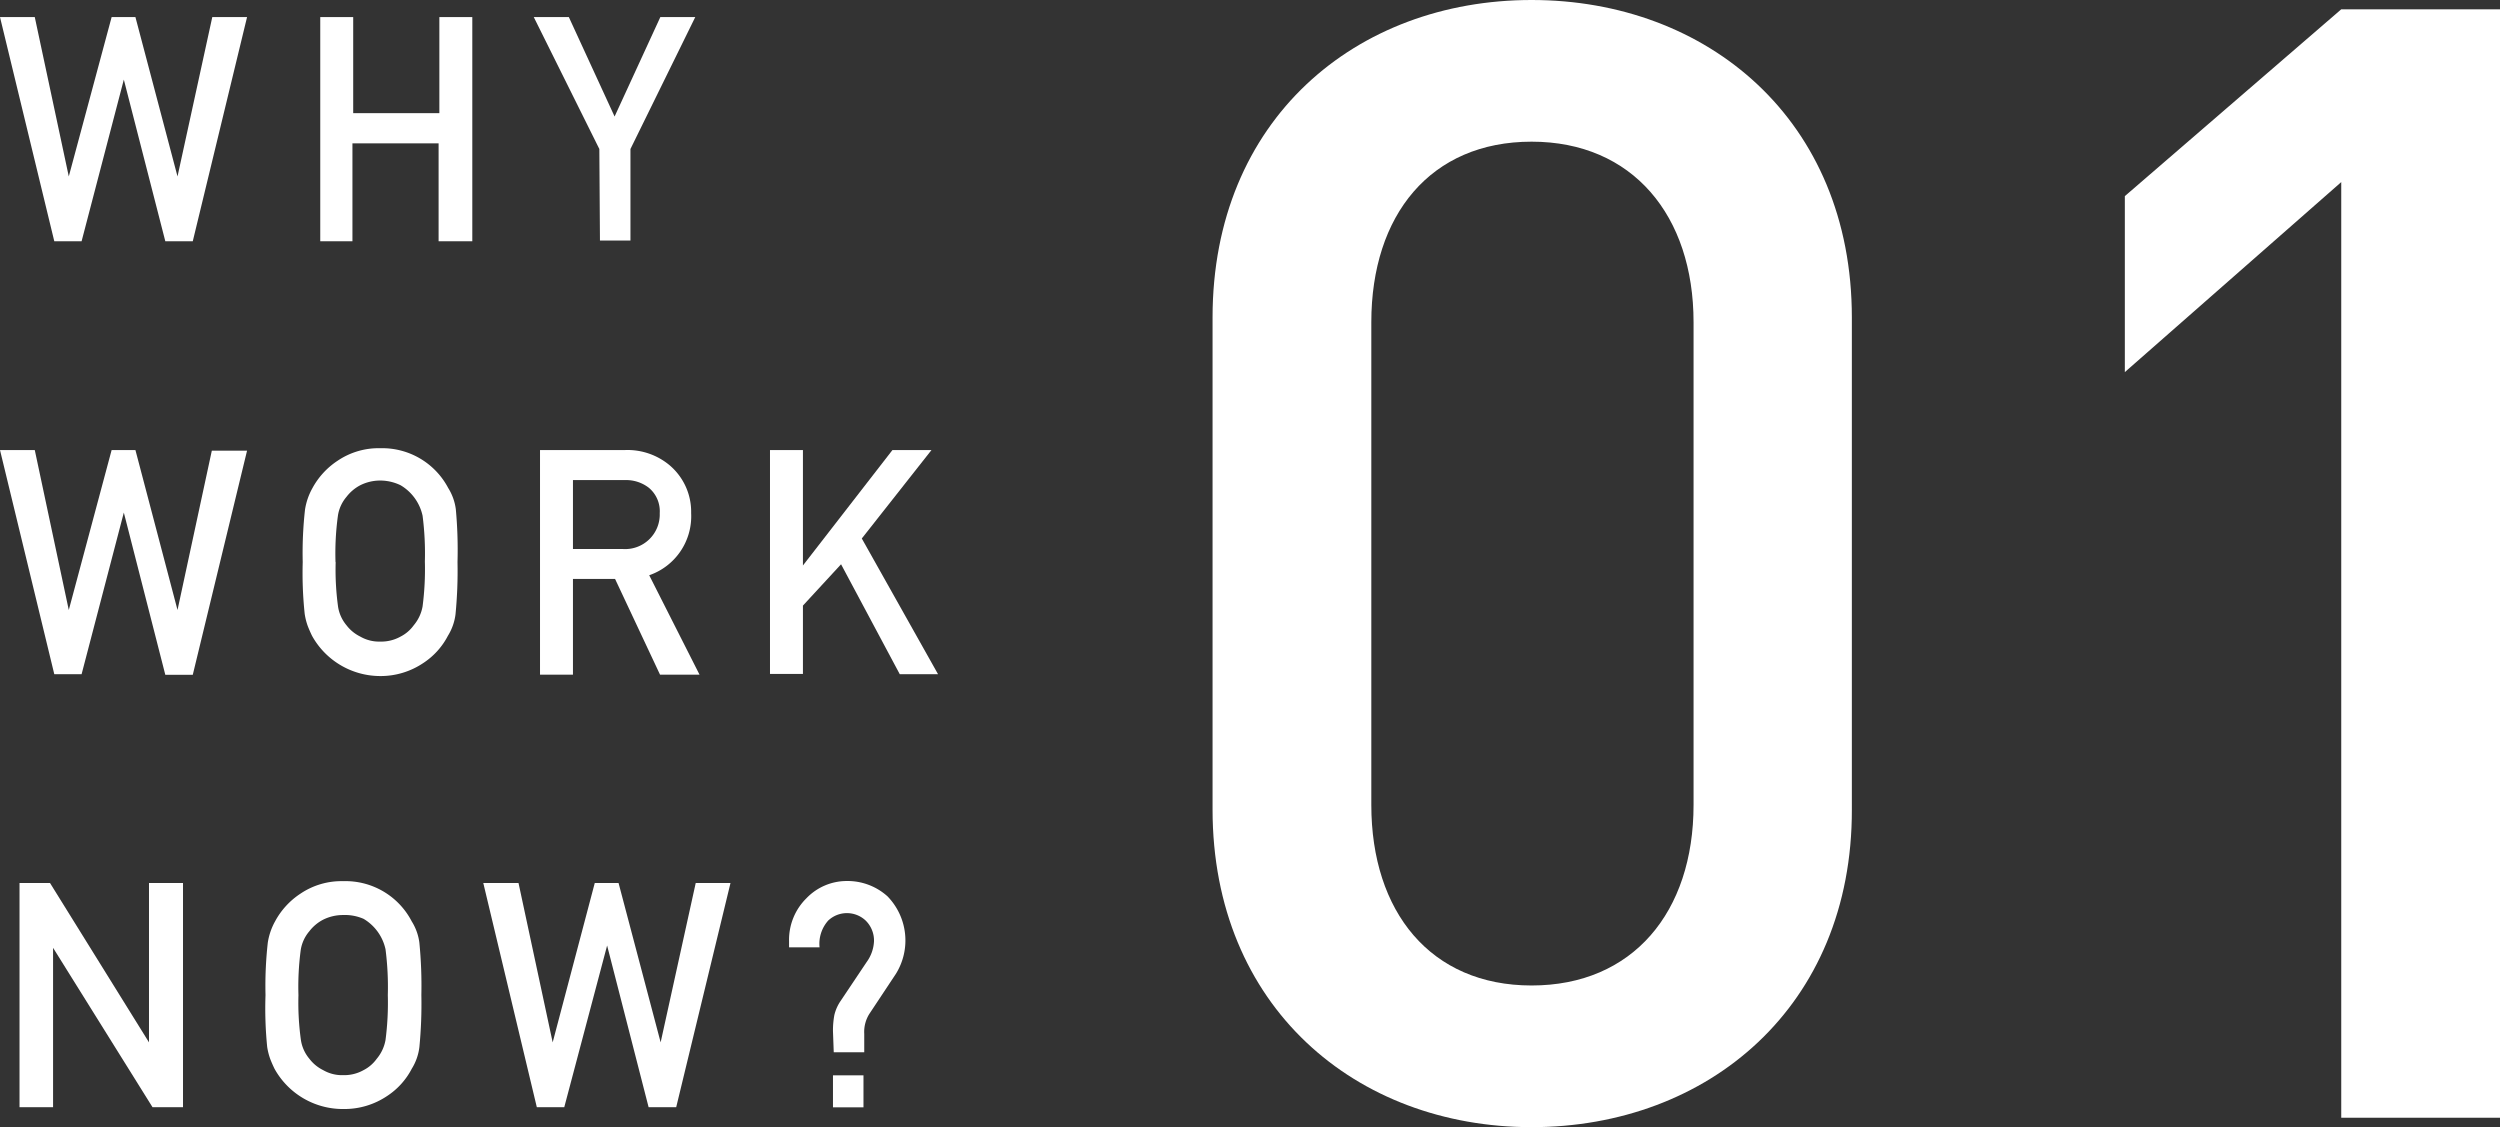 <svg xmlns="http://www.w3.org/2000/svg" viewBox="0 0 163.93 73.91"><rect x="0" y="0" width="163.93" height="73.91" fill="#333333" stroke="none"/><defs><style>.cls-1{fill:#fff;}</style></defs><title>wwn01</title><g id="レイヤー_2" data-name="レイヤー 2"><g id="design"><path class="cls-1" d="M0,1.12H2.28L4.51,11.57h0L7.32,1.12H8.88l2.76,10.45h0L13.92,1.12H16.2l-3.56,14.7H10.84L8.12,5.22h0L5.35,15.82H3.56Z"/><path class="cls-1" d="M28.76,9.4H23.11v6.42H21V1.12h2.16v6.3h5.65V1.12h2.16v14.7H28.76Z"/><path class="cls-1" d="M39.3,9.77,35,1.12H37.3l3,6.52,3-6.52h2.29L41.34,9.77v6h-2Z"/><path class="cls-1" d="M0,29.51H2.28L4.51,40h0L7.32,29.51H8.88L11.64,40h0l2.25-10.45H16.2l-3.56,14.7H10.84L8.12,33.61h0L5.35,44.21H3.56Z"/><path class="cls-1" d="M19.85,36.86A25.46,25.46,0,0,1,20,33.42a4.17,4.17,0,0,1,.48-1.4,5,5,0,0,1,1.66-1.81,4.8,4.8,0,0,1,2.8-.82A4.89,4.89,0,0,1,29.39,32a3.45,3.45,0,0,1,.5,1.4A29.22,29.22,0,0,1,30,36.86a29.29,29.29,0,0,1-.13,3.41,3.47,3.47,0,0,1-.5,1.42,4.74,4.74,0,0,1-1.62,1.79,5,5,0,0,1-2.83.85,5.12,5.12,0,0,1-4.46-2.64q-.16-.33-.28-.64a4.22,4.22,0,0,1-.2-.79A25.4,25.4,0,0,1,19.85,36.86Zm2.16,0a17.76,17.76,0,0,0,.16,2.94A2.49,2.49,0,0,0,22.72,41a2.55,2.55,0,0,0,.9.74,2.47,2.47,0,0,0,1.31.33,2.6,2.6,0,0,0,1.34-.33,2.41,2.41,0,0,0,.86-.74,2.63,2.63,0,0,0,.58-1.24,18.9,18.9,0,0,0,.15-2.94,19.33,19.33,0,0,0-.15-3,3.08,3.08,0,0,0-1.44-2,3.07,3.07,0,0,0-1.34-.31,2.92,2.92,0,0,0-1.31.31,2.74,2.74,0,0,0-.9.76,2.47,2.47,0,0,0-.56,1.22A18.19,18.19,0,0,0,22,36.86Z"/><path class="cls-1" d="M35.41,29.51H41a4.3,4.3,0,0,1,2.91,1,4,4,0,0,1,1.41,3.14,4.09,4.09,0,0,1-2.75,4.07l3.3,6.52H43.28l-2.95-6.28H37.57v6.28H35.41ZM37.57,36h3.27a2.27,2.27,0,0,0,2.42-2.35,2,2,0,0,0-.72-1.67A2.43,2.43,0,0,0,41,31.48H37.57Z"/><path class="cls-1" d="M50.49,29.51h2.16v7.57h0l5.87-7.57h2.56l-4.57,5.8,5,8.9H59L55.15,37l-2.5,2.71v4.48H50.49Z"/><path class="cls-1" d="M1.28,57.9h2L9.77,68.35h0V57.9H12V72.6h-2L3.48,62.15h0V72.6H1.28Z"/><path class="cls-1" d="M17.41,65.25a25.46,25.46,0,0,1,.15-3.44,4.17,4.17,0,0,1,.48-1.4A5,5,0,0,1,19.7,58.6a4.8,4.8,0,0,1,2.8-.82A4.89,4.89,0,0,1,27,60.42a3.45,3.45,0,0,1,.5,1.4,29.22,29.22,0,0,1,.13,3.43,29.29,29.29,0,0,1-.13,3.41,3.47,3.47,0,0,1-.5,1.42,4.74,4.74,0,0,1-1.62,1.79,5,5,0,0,1-2.83.85A5.12,5.12,0,0,1,18,70.08q-.16-.33-.28-.64a4.22,4.22,0,0,1-.2-.79A25.4,25.4,0,0,1,17.41,65.25Zm2.16,0a17.76,17.76,0,0,0,.16,2.94,2.49,2.49,0,0,0,.56,1.24,2.55,2.55,0,0,0,.9.74,2.47,2.47,0,0,0,1.31.33,2.6,2.6,0,0,0,1.34-.33,2.41,2.41,0,0,0,.86-.74,2.63,2.63,0,0,0,.58-1.24,18.9,18.9,0,0,0,.15-2.94,19.33,19.33,0,0,0-.15-3,3.08,3.08,0,0,0-1.44-2A3.07,3.07,0,0,0,22.49,60a2.92,2.92,0,0,0-1.31.31,2.74,2.74,0,0,0-.9.76,2.47,2.47,0,0,0-.56,1.22A18.19,18.19,0,0,0,19.57,65.25Z"/><path class="cls-1" d="M31.69,57.9H34l2.24,10.45h0L39,57.9h1.56l2.76,10.45h0L45.62,57.9h2.28L44.34,72.6H42.53L39.81,62h0L37,72.6h-1.8Z"/><path class="cls-1" d="M54.62,67.63a5.52,5.52,0,0,1,.09-1.07,2.75,2.75,0,0,1,.4-.91l1.72-2.57a2.51,2.51,0,0,0,.48-1.36,1.84,1.84,0,0,0-.55-1.36,1.79,1.79,0,0,0-2.45,0,2.29,2.29,0,0,0-.57,1.76h-2v-.41a3.83,3.83,0,0,1,1.14-2.81,3.66,3.66,0,0,1,2.63-1.13,3.91,3.91,0,0,1,2.68,1,4.15,4.15,0,0,1,.56,5.08L57,66.49a2.22,2.22,0,0,0-.33,1.3V69h-2Zm0,2.88h2v2.1h-2Z"/><path class="cls-1" d="M100.43,73.91C88.9,73.91,79.51,66,79.51,53.08V20.82C79.51,7.86,88.9,0,100.43,0s21,7.86,21,20.82V53.08C121.46,66,112,73.91,100.43,73.91Zm10.62-52.78c0-7-4-11.84-10.62-11.84s-10.51,4.8-10.51,11.84V52.78c0,7,3.88,11.84,10.51,11.84s10.62-4.8,10.62-11.84Z"/><path class="cls-1" d="M153.52,73.29V11.94L139.33,24.4V12.86L153.52.61h10.41V73.29Z"/></g></g></svg>